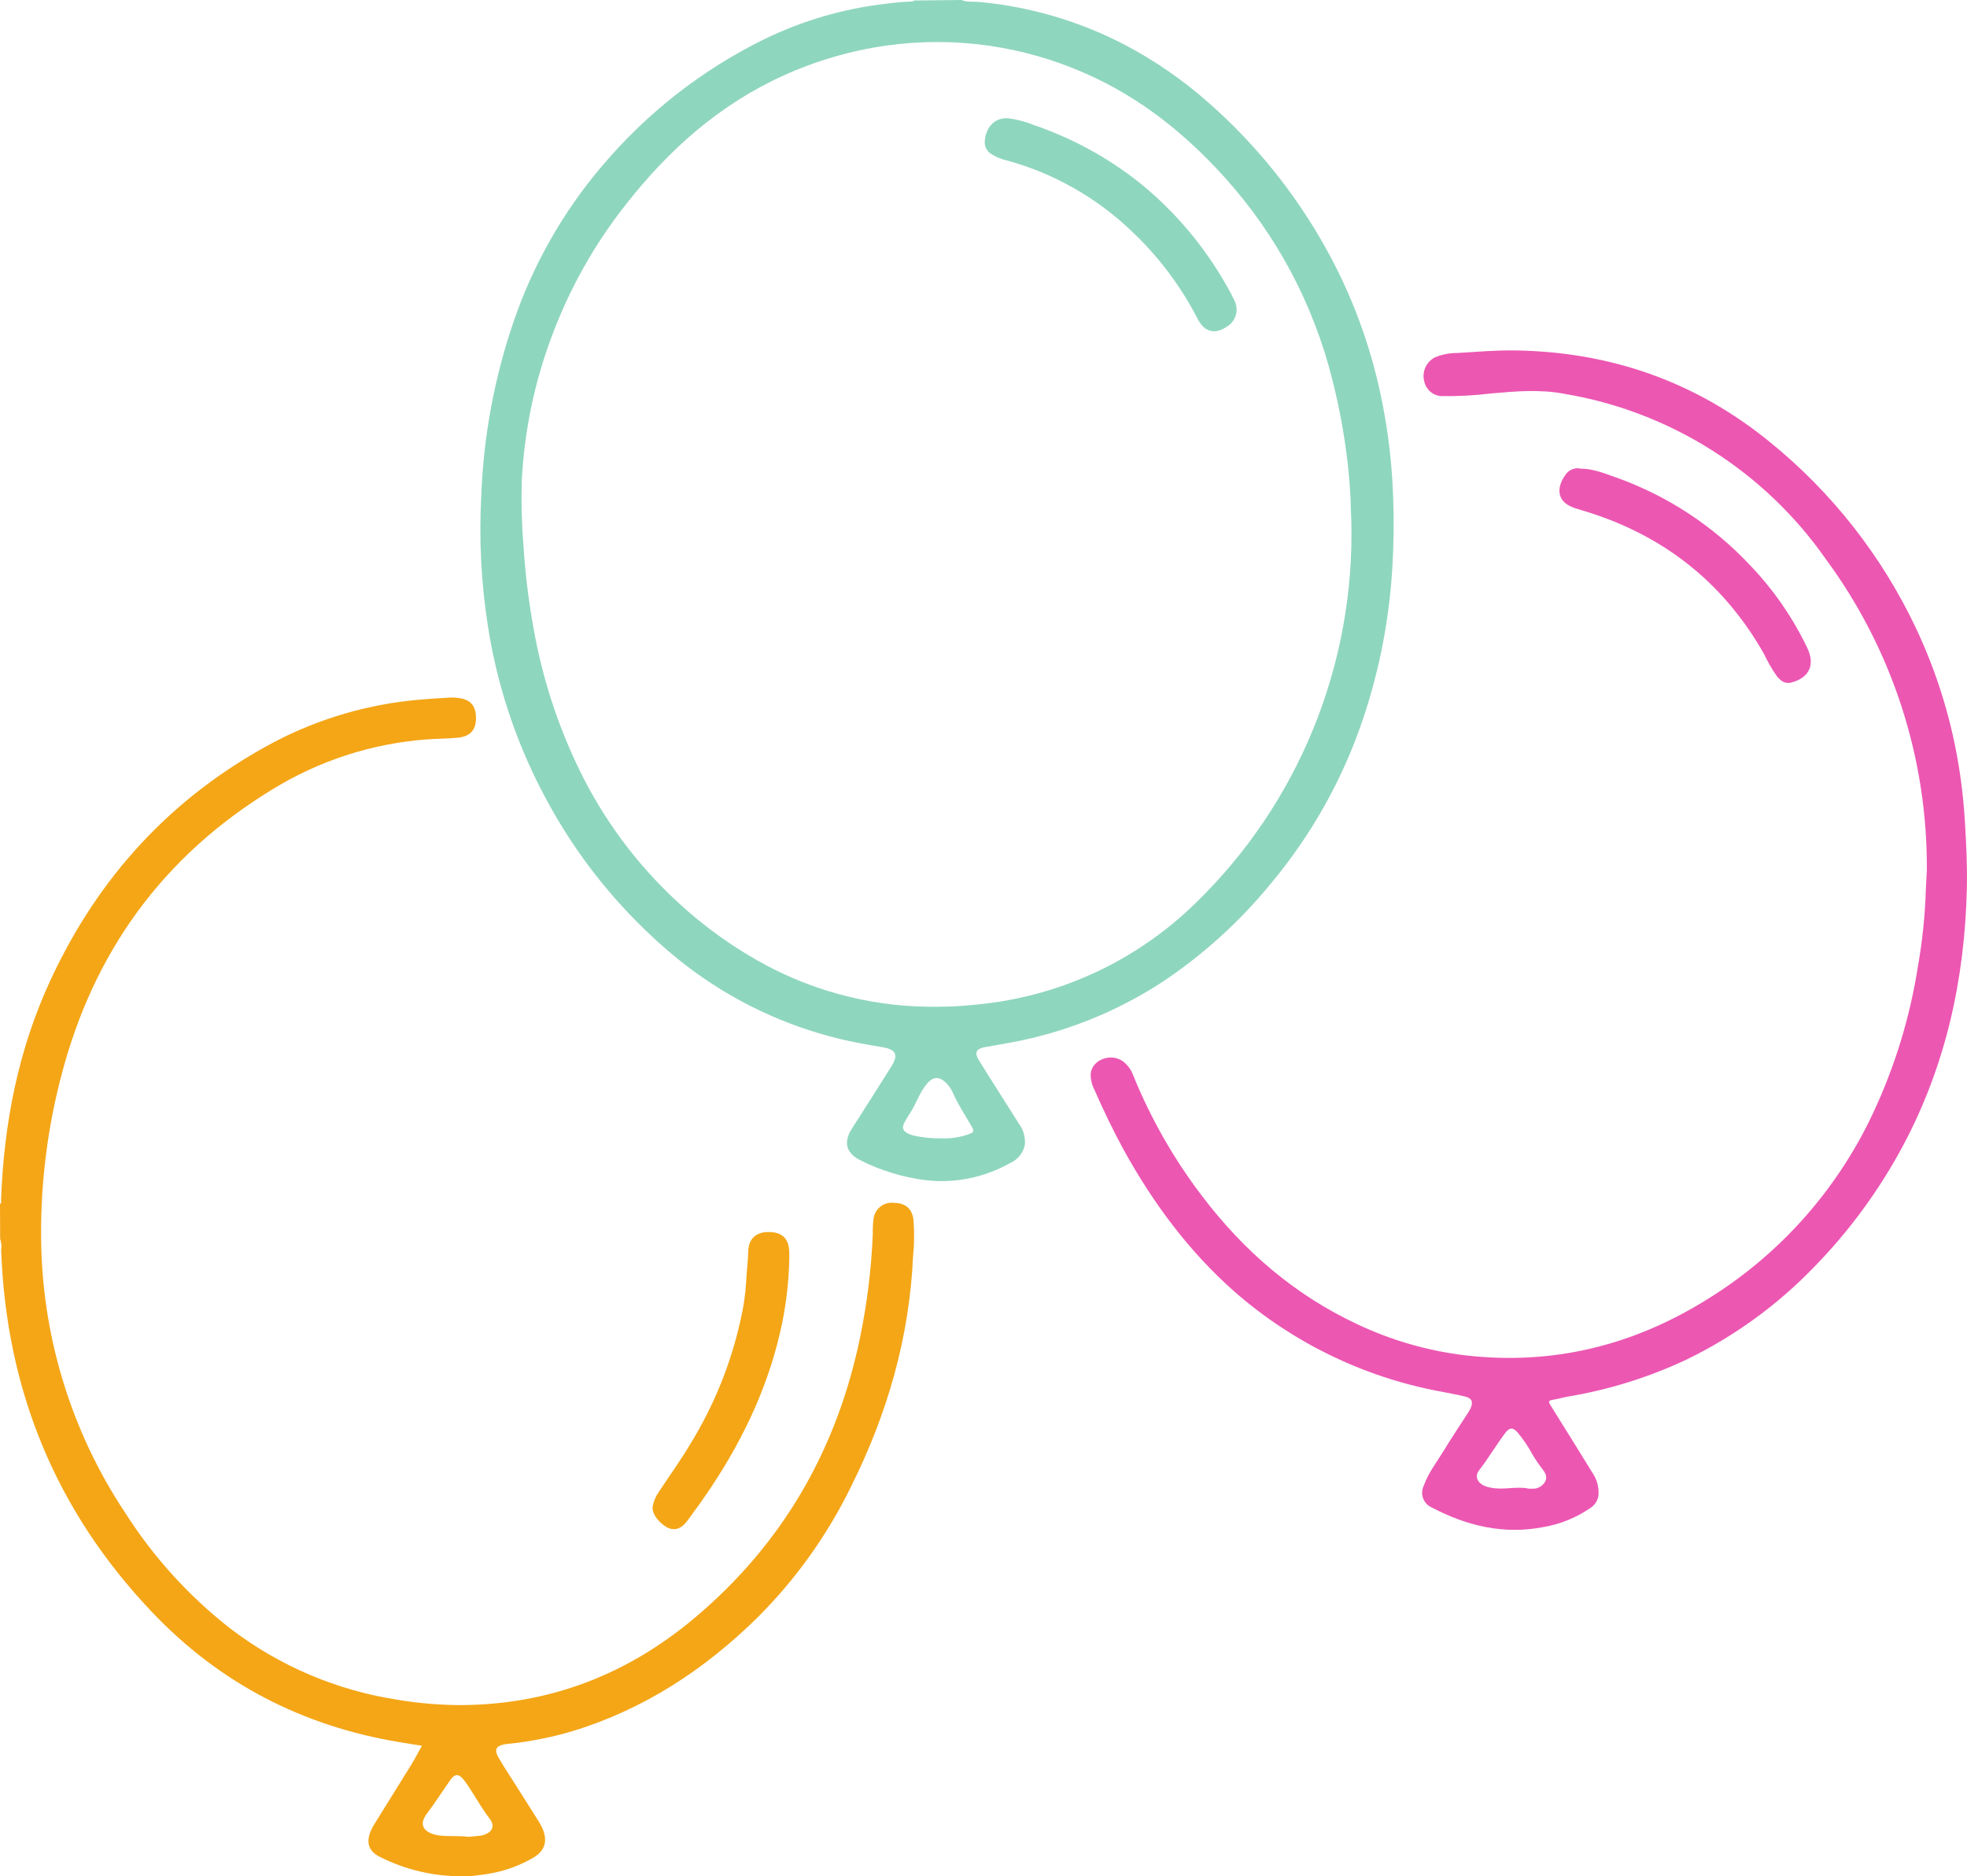 <svg width="151" height="144" viewBox="0 0 151 144" fill="none" xmlns="http://www.w3.org/2000/svg">
<g clip-path="url(#clip0_119_116)">
<path d="M73.805 0C74.249 0.186 74.725 0.107 75.18 0.15C79.086 0.512 82.884 1.632 86.364 3.448C88.653 4.653 90.79 6.128 92.731 7.842C96.362 11.024 99.421 14.812 101.773 19.038C103.745 22.575 105.171 26.392 106.001 30.36C106.44 32.432 106.731 34.534 106.871 36.649C107.009 38.814 107.021 40.985 106.907 43.152C106.707 47.236 105.946 51.273 104.647 55.148C103.098 59.766 100.702 64.053 97.584 67.787C95.169 70.748 92.322 73.326 89.139 75.432C85.636 77.698 81.725 79.255 77.628 80.015C76.96 80.143 76.292 80.247 75.621 80.372C74.949 80.496 74.779 80.789 75.145 81.378C76.147 83.002 77.177 84.59 78.2 86.218C78.545 86.676 78.717 87.243 78.683 87.817C78.629 88.135 78.496 88.435 78.297 88.689C78.098 88.943 77.838 89.142 77.543 89.27C75.563 90.39 73.28 90.85 71.023 90.583C69.321 90.362 67.667 89.861 66.128 89.098C64.948 88.541 64.707 87.692 65.417 86.6C66.423 85.015 67.442 83.434 68.437 81.838C68.977 80.971 68.792 80.554 67.762 80.382C66.476 80.168 65.197 79.943 63.936 79.608C59.567 78.474 55.491 76.413 51.981 73.565C47.744 70.096 44.251 65.8 41.713 60.937C39.588 56.902 38.147 52.539 37.45 48.027C36.936 44.73 36.767 41.388 36.945 38.055C37.115 33.496 37.953 28.987 39.432 24.674C40.924 20.307 43.222 16.263 46.207 12.753C49.641 8.683 53.874 5.371 58.642 3.023C61.593 1.583 64.765 0.657 68.025 0.286C68.655 0.196 69.29 0.14 69.926 0.118C70.011 0.118 70.1 0.118 70.157 0.039L73.805 0ZM72.093 77.27C73.052 77.267 74.01 77.213 74.963 77.106C81.305 76.517 87.253 73.758 91.811 69.289C95.702 65.507 98.771 60.955 100.824 55.921C102.876 50.888 103.869 45.481 103.737 40.043C103.702 38.904 103.67 37.766 103.567 36.631C103.338 34.109 102.908 31.61 102.281 29.157C100.844 23.376 98.008 18.041 94.024 13.627C91.004 10.276 87.54 7.499 83.387 5.664C78.58 3.519 73.271 2.768 68.061 3.494C65.322 3.883 62.652 4.66 60.131 5.804C55.217 8.034 51.313 11.514 48.016 15.733C45.616 18.777 43.706 22.181 42.356 25.82C41.015 29.386 40.238 33.141 40.054 36.949C40.007 38.615 40.052 40.284 40.189 41.945C40.324 44.047 40.58 46.138 40.956 48.209C41.616 51.973 42.796 55.625 44.463 59.06C46.319 62.89 48.875 66.336 51.998 69.218C54.082 71.156 56.409 72.813 58.919 74.147C62.976 76.279 67.501 77.353 72.079 77.27H72.093ZM72.267 87.374C73.018 87.41 73.768 87.288 74.47 87.017C74.736 86.918 74.782 86.803 74.64 86.55C74.146 85.686 73.592 84.858 73.18 83.948C73.065 83.671 72.904 83.417 72.704 83.195C72.107 82.57 71.62 82.592 71.087 83.27C70.555 83.948 70.324 84.733 69.879 85.411C69.711 85.657 69.558 85.914 69.421 86.179C69.222 86.596 69.308 86.803 69.713 87.003C69.878 87.085 70.054 87.145 70.235 87.182C70.898 87.322 71.575 87.387 72.253 87.374H72.267Z" fill="#8FD6BF"/>
<path d="M0 92.418C0.142 92.329 0.078 92.189 0.082 92.061C0.302 86.232 1.396 80.593 3.851 75.285C7.546 67.276 13.234 61.109 21.015 56.972C24.509 55.139 28.334 54.026 32.263 53.699C32.973 53.635 33.684 53.592 34.394 53.553C34.663 53.533 34.933 53.54 35.201 53.574C36.117 53.692 36.526 54.163 36.54 55.08C36.554 55.997 36.117 56.508 35.219 56.615C34.405 56.701 33.577 56.693 32.757 56.754C28.544 57.067 24.467 58.391 20.869 60.616C12.499 65.724 7.145 73.108 4.69 82.631C3.66 86.572 3.144 90.631 3.155 94.706C3.151 102.329 5.398 109.782 9.614 116.121C11.769 119.505 14.482 122.495 17.636 124.965C21.409 127.86 25.846 129.753 30.54 130.469C32.136 130.735 33.75 130.871 35.368 130.876C42.161 130.847 48.136 128.552 53.334 124.177C60.12 118.466 64.287 111.199 66.057 102.508C66.579 99.937 66.895 97.328 67.002 94.706C66.991 94.322 67.01 93.937 67.059 93.556C67.101 93.189 67.286 92.853 67.573 92.623C67.861 92.392 68.228 92.285 68.593 92.325C69.492 92.325 70.014 92.76 70.121 93.61C70.199 94.549 70.189 95.493 70.093 96.43C69.812 102.651 68.124 108.497 65.36 114.047C63.53 117.81 61.083 121.237 58.12 124.184C54.063 128.167 49.419 131.208 43.948 132.875C42.315 133.359 40.64 133.687 38.946 133.856L38.736 133.885C38.089 133.999 37.929 134.302 38.253 134.87C38.576 135.437 38.906 135.941 39.24 136.465C39.933 137.561 40.633 138.653 41.322 139.753C41.462 139.967 41.581 140.194 41.678 140.431C42.033 141.323 41.823 142.03 41.02 142.54C39.944 143.184 38.757 143.618 37.521 143.818C37.038 143.911 36.54 143.95 36.046 144.014C35.865 144.014 35.691 144.014 35.496 144.014C33.317 144.028 31.165 143.527 29.215 142.551C28.323 142.137 28.074 141.455 28.458 140.545C28.537 140.362 28.629 140.186 28.735 140.017C29.68 138.493 30.632 136.972 31.577 135.445C31.861 134.981 32.11 134.495 32.391 133.996C31.78 133.899 31.232 133.817 30.689 133.724C23.256 132.493 16.886 129.231 11.664 123.73C4.27 115.953 0.476 106.677 0.089 95.958C0.134 95.666 0.107 95.367 0.011 95.088L0 92.418ZM35.965 140.988L36.892 140.898C36.976 140.887 37.058 140.867 37.137 140.838C37.823 140.62 38.011 140.124 37.574 139.574C37.023 138.86 36.59 138.075 36.1 137.326C35.954 137.097 35.805 136.872 35.638 136.658C35.215 136.119 34.927 136.112 34.547 136.658C33.95 137.508 33.389 138.382 32.771 139.21C32.199 139.967 32.416 140.541 33.343 140.806C33.507 140.851 33.674 140.881 33.844 140.895C34.54 140.966 35.251 140.888 35.965 140.988Z" fill="#F4A617"/>
<path d="M147.916 66.794C147.978 58.204 145.258 49.826 140.168 42.923C137.828 39.575 134.848 36.728 131.401 34.548C127.955 32.369 124.111 30.9 120.094 30.228C118.233 29.871 116.375 30.031 114.513 30.196C113.233 30.352 111.944 30.421 110.655 30.403C110.348 30.387 110.055 30.273 109.818 30.076C109.582 29.879 109.416 29.61 109.344 29.31C109.24 28.949 109.265 28.563 109.415 28.219C109.565 27.875 109.83 27.594 110.164 27.426C110.704 27.203 111.283 27.09 111.866 27.094C113.358 27.005 114.851 26.873 116.35 26.898C123.647 27.012 130.181 29.293 135.862 33.925C140.601 37.763 144.423 42.62 147.046 48.138C148.761 51.748 149.92 55.599 150.485 59.559C150.655 60.73 150.769 61.901 150.84 63.086C150.947 64.817 151.028 66.548 150.986 68.279C150.819 75.189 149.366 81.781 146.104 87.91C144.289 91.308 142.006 94.432 139.322 97.19C136.492 100.138 133.165 102.559 129.495 104.342C126.591 105.711 123.514 106.672 120.35 107.198C119.963 107.266 119.579 107.387 119.188 107.444C118.858 107.494 118.865 107.601 119.021 107.851C120.109 109.59 121.19 111.332 122.265 113.076C122.561 113.516 122.718 114.034 122.716 114.565C122.725 114.785 122.678 115.004 122.581 115.202C122.483 115.399 122.338 115.569 122.159 115.696C121.062 116.468 119.809 116.985 118.489 117.209C115.444 117.806 112.602 117.124 109.902 115.703C109.752 115.637 109.617 115.542 109.505 115.423C109.392 115.303 109.305 115.163 109.248 115.009C109.191 114.855 109.165 114.691 109.173 114.527C109.18 114.363 109.22 114.202 109.29 114.054C109.646 113.044 110.321 112.191 110.875 111.277C111.429 110.364 112.04 109.457 112.626 108.547C112.722 108.405 112.809 108.257 112.886 108.104C113.106 107.615 113.003 107.33 112.488 107.198C111.816 107.027 111.127 106.916 110.449 106.78C104.638 105.68 99.225 103.043 94.767 99.142C91.249 96.037 88.503 92.321 86.24 88.217C85.434 86.739 84.709 85.226 84.034 83.684C83.823 83.295 83.717 82.856 83.728 82.413C83.831 81.342 85.263 80.8 86.19 81.453C86.553 81.725 86.83 82.097 86.986 82.524C88.331 85.84 90.112 88.961 92.28 91.804C95.477 96.016 99.385 99.395 104.199 101.644C106.821 102.884 109.625 103.69 112.502 104.032C119.164 104.803 125.324 103.29 131.001 99.767C136.571 96.347 141.019 91.36 143.795 85.426C145.47 81.85 146.629 78.052 147.238 74.147C147.581 72.195 147.783 70.221 147.842 68.24C147.866 67.687 147.902 67.115 147.916 66.794ZM117.327 114.265C117.426 114.265 117.526 114.265 117.625 114.265C117.832 114.277 118.038 114.229 118.218 114.125C118.398 114.022 118.544 113.868 118.638 113.683C118.815 113.276 118.563 112.969 118.343 112.677C118.086 112.34 117.848 111.988 117.632 111.624C117.317 111.034 116.942 110.477 116.513 109.964C116.158 109.557 115.891 109.546 115.572 109.964C114.861 110.906 114.264 111.923 113.543 112.859C113.206 113.298 113.397 113.772 113.898 114.022C114.094 114.107 114.299 114.166 114.509 114.197C115.437 114.376 116.389 114.069 117.327 114.254V114.265Z" fill="#EC57B2"/>
<path d="M121.341 35.971C122.336 35.971 123.246 36.37 124.162 36.684C128.012 38.071 131.483 40.347 134.295 43.33C136.109 45.211 137.61 47.373 138.739 49.733C139.35 51.018 138.906 52.003 137.542 52.382C137.002 52.532 136.675 52.232 136.384 51.875C136.012 51.337 135.685 50.769 135.407 50.176C132.231 44.587 127.527 40.964 121.405 39.158L120.88 38.994C119.434 38.519 119.458 37.355 120.258 36.335C120.388 36.181 120.558 36.065 120.749 36.001C120.94 35.937 121.145 35.926 121.341 35.971Z" fill="#EC57B2"/>
<path d="M60.589 96.736C60.548 98.364 60.363 99.985 60.038 101.58C59.09 106.127 57.175 110.26 54.62 114.108C54.038 114.982 53.423 115.839 52.798 116.688C52.343 117.313 51.867 117.495 51.348 117.299C50.83 117.102 50.005 116.303 50.105 115.621C50.179 115.216 50.343 114.833 50.584 114.5C51.398 113.262 52.268 112.066 53.022 110.788C54.819 107.862 56.115 104.652 56.855 101.294C57.076 100.356 57.217 99.401 57.278 98.439C57.306 97.639 57.423 96.84 57.441 96.033C57.47 95.073 58.052 94.556 59.008 94.566C60.035 94.566 60.539 95.052 60.589 96.058C60.6 96.28 60.589 96.508 60.589 96.736Z" fill="#F4A616"/>
<path d="M77.358 9.073C78.061 9.161 78.749 9.342 79.404 9.612C82.323 10.611 85.052 12.102 87.473 14.02C90.177 16.205 92.445 18.885 94.156 21.919C94.369 22.275 94.571 22.665 94.756 23.05C94.937 23.399 94.978 23.804 94.869 24.183C94.761 24.561 94.512 24.882 94.173 25.081C93.246 25.688 92.472 25.491 91.953 24.503C90.642 21.948 88.902 19.641 86.808 17.682C84.136 15.145 80.885 13.307 77.34 12.328C76.897 12.23 76.473 12.057 76.086 11.818C75.928 11.72 75.798 11.58 75.712 11.414C75.626 11.248 75.586 11.062 75.596 10.875C75.649 9.979 76.157 9.044 77.358 9.073Z" fill="#8FD6BF"/>
</g>
<defs>
<clipPath id="clip0_119_116">
<rect width="151" height="144" fill="white"/>
</clipPath>
</defs>
</svg>
